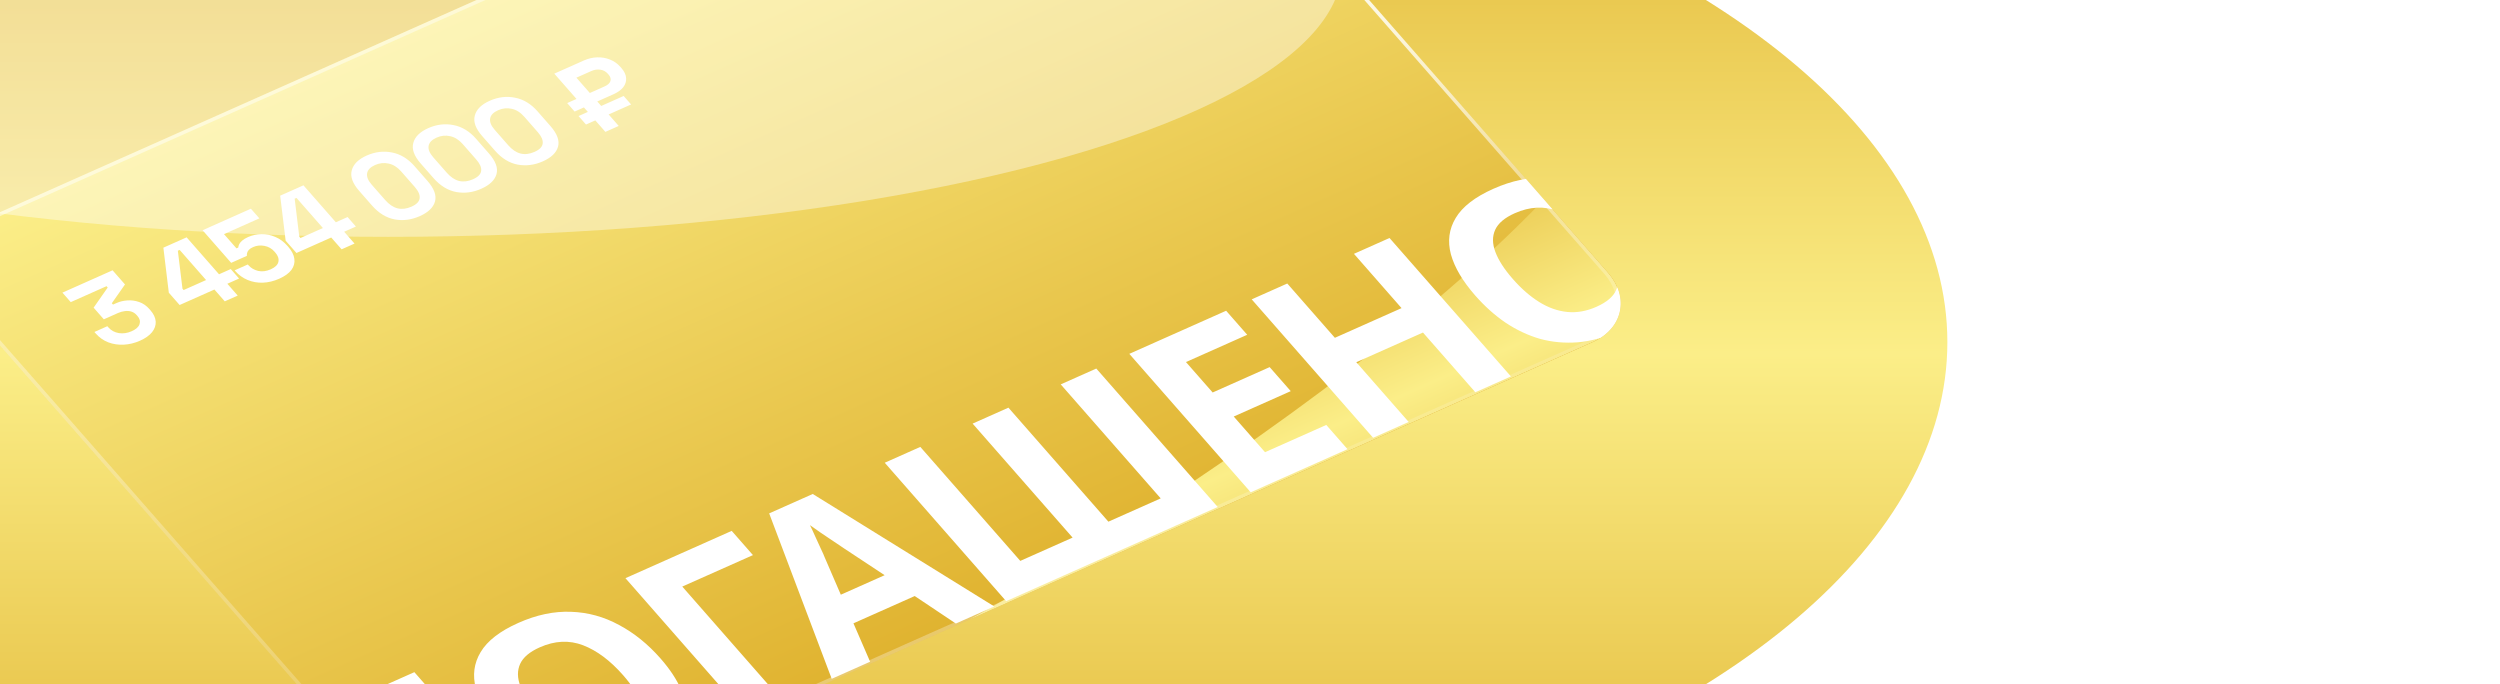 <svg width="190" height="52" viewBox="0 0 190 52" fill="none" xmlns="http://www.w3.org/2000/svg">
<g filter="url(#filter0_f_5_289)">
<ellipse cx="62.5" cy="26" rx="85.5" ry="42" fill="url(#paint0_linear_5_289)"/>
</g>
<g filter="url(#filter1_d_5_289)">
<g clip-path="url(#clip0_5_289)">
<rect width="100" height="61" rx="4.575" transform="matrix(0.914 -0.407 0.659 0.752 -2 8)" fill="url(#paint1_linear_5_289)"/>
<g filter="url(#filter2_f_5_289)">
<path d="M70.775 40.083C45.416 53.254 19.065 55.135 15.269 54.679L31.512 73.2L154.539 18.425L130.368 -9.137C127.783 3.971 96.134 26.913 70.775 40.083Z" fill="url(#paint2_linear_5_289)"/>
</g>
<path d="M15.03 14.92C14.625 15.1 14.215 15.201 13.799 15.222C13.383 15.243 12.989 15.184 12.617 15.045C12.247 14.899 11.929 14.674 11.663 14.37L11.563 14.257L12.546 13.819L12.624 13.907C12.831 14.143 13.098 14.289 13.423 14.343C13.745 14.393 14.07 14.345 14.398 14.199C14.731 14.051 14.929 13.872 14.994 13.661C15.064 13.448 15.012 13.243 14.838 13.045L14.783 12.981C14.664 12.846 14.527 12.755 14.371 12.707C14.215 12.659 14.052 12.647 13.88 12.671C13.705 12.69 13.53 12.739 13.356 12.816L12.28 13.295L11.504 12.41L12.575 10.878L12.486 10.777L9.766 11.988L9.133 11.267L12.945 9.57L13.888 10.645L12.887 12.075L12.976 12.176L13.261 12.05C13.501 11.943 13.77 11.879 14.065 11.859C14.366 11.836 14.665 11.876 14.961 11.979C15.254 12.077 15.517 12.259 15.75 12.524L15.816 12.6C16.068 12.887 16.203 13.175 16.223 13.466C16.238 13.752 16.145 14.022 15.941 14.277C15.738 14.526 15.435 14.74 15.03 14.92ZM21.471 11.929L20.684 11.031L18.04 12.208L17.219 11.272L16.805 7.851L18.572 7.064L21.035 9.872L21.926 9.475L22.559 10.196L21.667 10.593L22.455 11.491L21.471 11.929ZM18.345 11.07L20.051 10.31L18.044 8.021L17.905 8.082L18.257 10.969L18.345 11.07ZM25.612 10.209C25.192 10.396 24.775 10.497 24.36 10.511C23.95 10.524 23.566 10.454 23.206 10.304C22.846 10.153 22.537 9.931 22.278 9.636L22.222 9.572L23.221 9.127L23.271 9.184C23.456 9.395 23.7 9.539 24.002 9.615C24.305 9.685 24.626 9.645 24.964 9.495C25.302 9.344 25.497 9.155 25.546 8.928C25.598 8.694 25.518 8.457 25.307 8.216L25.252 8.153C25.045 7.917 24.788 7.77 24.482 7.713C24.18 7.654 23.894 7.685 23.622 7.806C23.474 7.872 23.366 7.944 23.298 8.021C23.23 8.098 23.188 8.175 23.17 8.253C23.153 8.331 23.146 8.405 23.15 8.473L21.959 9.004L19.785 6.525L23.458 4.889L24.101 5.623L21.412 6.82L22.36 7.902L22.498 7.84C22.502 7.762 22.524 7.679 22.567 7.59C22.61 7.5 22.686 7.408 22.794 7.313C22.903 7.217 23.052 7.127 23.242 7.043C23.559 6.902 23.897 6.828 24.254 6.821C24.612 6.814 24.962 6.884 25.304 7.031C25.648 7.171 25.956 7.397 26.23 7.709L26.296 7.785C26.57 8.097 26.725 8.403 26.76 8.704C26.801 9.002 26.726 9.282 26.535 9.543C26.34 9.8 26.032 10.022 25.612 10.209ZM30.35 7.976L29.562 7.078L26.919 8.255L26.098 7.319L25.683 3.898L27.451 3.111L29.913 5.919L30.805 5.522L31.437 6.243L30.546 6.64L31.333 7.538L30.35 7.976ZM27.224 7.117L28.93 6.357L26.922 4.068L26.784 4.129L27.135 7.016L27.224 7.117ZM36.296 5.452C35.66 5.735 35.025 5.819 34.389 5.703C33.75 5.583 33.173 5.23 32.659 4.644L31.683 3.531C31.184 2.962 30.997 2.444 31.122 1.978C31.244 1.507 31.623 1.131 32.258 0.848C32.898 0.563 33.539 0.486 34.181 0.616C34.824 0.74 35.395 1.087 35.894 1.656L36.87 2.769C37.384 3.355 37.577 3.879 37.448 4.341C37.32 4.797 36.936 5.167 36.296 5.452ZM35.663 4.731C36.048 4.56 36.254 4.348 36.281 4.095C36.314 3.84 36.19 3.553 35.909 3.232L34.877 2.056C34.593 1.731 34.276 1.532 33.927 1.459C33.579 1.38 33.233 1.416 32.89 1.569C32.537 1.726 32.336 1.936 32.288 2.198C32.245 2.457 32.36 2.743 32.633 3.055L33.665 4.231C33.957 4.564 34.269 4.774 34.602 4.861C34.935 4.941 35.289 4.898 35.663 4.731ZM40.971 3.37C40.336 3.653 39.701 3.737 39.065 3.621C38.425 3.501 37.849 3.148 37.335 2.562L36.359 1.449C35.86 0.88 35.673 0.362 35.798 -0.104C35.92 -0.574 36.298 -0.951 36.934 -1.234C37.574 -1.519 38.215 -1.596 38.857 -1.466C39.5 -1.342 40.071 -0.995 40.57 -0.426L41.546 0.687C42.06 1.273 42.252 1.797 42.123 2.259C41.996 2.715 41.612 3.085 40.971 3.37ZM40.339 2.649C40.723 2.478 40.929 2.266 40.957 2.014C40.99 1.759 40.866 1.471 40.585 1.151L39.553 -0.026C39.268 -0.35 38.951 -0.549 38.602 -0.623C38.255 -0.702 37.909 -0.666 37.566 -0.513C37.212 -0.355 37.011 -0.146 36.963 0.116C36.92 0.376 37.035 0.661 37.309 0.973L38.341 2.15C38.633 2.483 38.945 2.693 39.277 2.779C39.611 2.859 39.965 2.816 40.339 2.649ZM45.647 1.289C45.012 1.571 44.376 1.655 43.74 1.539C43.101 1.42 42.525 1.067 42.011 0.481L41.034 -0.633C40.535 -1.202 40.348 -1.719 40.474 -2.186C40.595 -2.656 40.974 -3.033 41.609 -3.316C42.25 -3.601 42.891 -3.678 43.532 -3.547C44.175 -3.423 44.746 -3.077 45.246 -2.507L46.222 -1.394C46.736 -0.808 46.928 -0.284 46.799 0.178C46.671 0.633 46.287 1.004 45.647 1.289ZM45.015 0.568C45.399 0.397 45.605 0.185 45.633 -0.068C45.665 -0.323 45.541 -0.611 45.26 -0.931L44.229 -2.107C43.944 -2.432 43.627 -2.631 43.278 -2.704C42.93 -2.784 42.585 -2.747 42.242 -2.595C41.888 -2.437 41.687 -2.228 41.639 -1.966C41.596 -1.706 41.711 -1.42 41.985 -1.108L43.016 0.068C43.309 0.401 43.621 0.611 43.953 0.697C44.287 0.777 44.641 0.734 45.015 0.568ZM48.925 -1.508L48.36 -2.153L49.067 -2.468L48.767 -2.809L48.06 -2.494L47.495 -3.139L48.202 -3.454L46.515 -5.377L48.759 -6.376C49.092 -6.524 49.429 -6.604 49.769 -6.614C50.113 -6.627 50.441 -6.571 50.751 -6.445C51.057 -6.323 51.321 -6.136 51.543 -5.883L51.62 -5.794C51.842 -5.541 51.96 -5.289 51.974 -5.037C51.993 -4.788 51.919 -4.556 51.752 -4.34C51.581 -4.129 51.334 -3.952 51.011 -3.808L49.782 -3.261L50.081 -2.919L51.787 -3.679L52.353 -3.034L50.647 -2.274L51.412 -1.401L50.398 -0.95L49.633 -1.823L48.925 -1.508ZM49.216 -3.906L50.346 -4.409C50.576 -4.511 50.721 -4.643 50.779 -4.804C50.834 -4.969 50.787 -5.136 50.639 -5.305L50.584 -5.368C50.432 -5.541 50.242 -5.644 50.014 -5.677C49.79 -5.712 49.561 -5.677 49.325 -5.572L48.195 -5.07L49.216 -3.906Z" fill="white"/>
<path d="M34.992 55.135L25.765 44.615L35.881 40.111L45.107 50.631L42.404 51.835L34.806 43.171L30.097 45.267L37.695 53.931L34.992 55.135ZM54.592 39.074C55.307 39.889 55.832 40.687 56.167 41.466C56.505 42.231 56.635 42.965 56.556 43.67C56.489 44.369 56.179 45.019 55.627 45.62C55.087 46.215 54.298 46.744 53.26 47.207C52.221 47.669 51.202 47.945 50.202 48.035C49.206 48.11 48.25 48.023 47.335 47.775C46.424 47.512 45.55 47.102 44.713 46.545C43.889 45.984 43.119 45.295 42.404 44.48C41.448 43.389 40.831 42.346 40.554 41.349C40.29 40.347 40.411 39.425 40.919 38.585C41.429 37.729 42.383 36.99 43.78 36.369C45.164 35.752 46.502 35.471 47.794 35.524C49.077 35.567 50.29 35.901 51.435 36.525C52.583 37.134 53.635 37.984 54.592 39.074ZM45.264 43.227C45.91 43.964 46.579 44.547 47.271 44.976C47.963 45.406 48.672 45.657 49.4 45.729C50.127 45.801 50.867 45.67 51.618 45.335C52.394 44.99 52.89 44.571 53.106 44.079C53.333 43.581 53.322 43.02 53.072 42.394C52.833 41.762 52.391 41.078 51.745 40.341C50.771 39.231 49.758 38.474 48.706 38.068C47.653 37.663 46.554 37.715 45.408 38.225C44.644 38.565 44.148 38.984 43.921 39.481C43.693 39.979 43.698 40.543 43.937 41.175C44.175 41.806 44.617 42.49 45.264 43.227ZM59.998 29.373L61.613 31.215L56.242 33.606L63.853 42.285L61.15 43.489L51.923 32.968L59.998 29.373ZM77.034 36.416L73.907 34.326L69.252 36.399L70.517 39.318L67.599 40.617L62.846 28.044L66.158 26.569L79.953 35.117L77.034 36.416ZM68.545 30.71C68.339 30.57 68.076 30.393 67.757 30.18C67.437 29.967 67.113 29.75 66.785 29.527C66.457 29.304 66.177 29.108 65.945 28.938C66.058 29.161 66.19 29.444 66.341 29.786C66.495 30.114 66.641 30.431 66.778 30.739C66.918 31.032 67.012 31.242 67.059 31.372L68.291 34.224L71.621 32.742L68.545 30.71ZM96.934 27.557L80.856 34.715L71.629 24.195L74.333 22.991L81.931 31.655L85.906 29.885L78.308 21.221L81.029 20.009L88.627 28.674L92.602 26.904L85.004 18.24L87.707 17.036L96.934 27.557ZM106.801 23.164L99.442 26.44L90.216 15.919L97.575 12.643L99.177 14.47L94.522 16.543L96.551 18.856L100.883 16.927L102.486 18.754L98.153 20.683L100.531 23.394L105.186 21.322L106.801 23.164ZM119.219 17.635L116.515 18.839L112.535 14.3L107.468 16.556L111.448 21.095L108.745 22.298L99.518 11.777L102.222 10.574L105.84 14.7L110.907 12.444L107.289 8.318L109.992 7.114L119.219 17.635ZM128.694 6.081C129.41 6.897 129.935 7.694 130.27 8.474C130.608 9.238 130.738 9.972 130.659 10.677C130.591 11.376 130.282 12.026 129.73 12.627C129.19 13.223 128.401 13.752 127.362 14.214C126.324 14.676 125.305 14.952 124.305 15.042C123.309 15.117 122.353 15.031 121.438 14.782C120.527 14.519 119.653 14.109 118.816 13.553C117.992 12.991 117.222 12.302 116.507 11.487C115.551 10.397 114.934 9.353 114.657 8.356C114.393 7.354 114.514 6.433 115.022 5.592C115.532 4.736 116.486 3.998 117.883 3.376C119.267 2.759 120.605 2.478 121.897 2.531C123.18 2.575 124.393 2.908 125.538 3.532C126.686 4.141 127.738 4.991 128.694 6.081ZM119.367 10.234C120.013 10.971 120.682 11.554 121.374 11.984C122.066 12.413 122.775 12.664 123.503 12.736C124.23 12.809 124.969 12.677 125.721 12.342C126.497 11.997 126.993 11.578 127.209 11.086C127.436 10.589 127.425 10.027 127.175 9.401C126.936 8.769 126.494 8.085 125.848 7.349C124.874 6.239 123.861 5.481 122.809 5.075C121.756 4.67 120.657 4.722 119.511 5.232C118.747 5.572 118.251 5.991 118.024 6.489C117.796 6.986 117.801 7.551 118.04 8.182C118.278 8.813 118.72 9.498 119.367 10.234Z" fill="white"/>
</g>
<rect x="0.225" y="0.049" width="99.714" height="60.714" rx="4.432" transform="matrix(0.914 -0.407 0.659 0.752 -2.013 8.104)" stroke="url(#paint3_radial_5_289)" stroke-width="0.286"/>
<rect x="0.225" y="0.049" width="99.714" height="60.714" rx="4.432" transform="matrix(0.914 -0.407 0.659 0.752 -2.013 8.104)" stroke="url(#paint4_radial_5_289)" stroke-width="0.286"/>
<rect x="0.225" y="0.049" width="99.714" height="60.714" rx="4.432" transform="matrix(0.914 -0.407 0.659 0.752 -2.013 8.104)" stroke="url(#paint5_radial_5_289)" stroke-width="0.286"/>
</g>
<g filter="url(#filter3_f_5_289)">
<ellipse cx="29.5" cy="-2.5" rx="72.5" ry="20.5" fill="white" fill-opacity="0.4"/>
</g>
<defs>
<filter id="filter0_f_5_289" x="-64.302" y="-57.302" width="253.605" height="166.605" filterUnits="userSpaceOnUse" color-interpolation-filters="sRGB">
<feFlood flood-opacity="0" result="BackgroundImageFix"/>
<feBlend mode="normal" in="SourceGraphic" in2="BackgroundImageFix" result="shape"/>
<feGaussianBlur stdDeviation="20.651" result="effect1_foregroundBlur_5_289"/>
</filter>
<filter id="filter1_d_5_289" x="-46.389" y="-61.7" width="211.575" height="166.536" filterUnits="userSpaceOnUse" color-interpolation-filters="sRGB">
<feFlood flood-opacity="0" result="BackgroundImageFix"/>
<feColorMatrix in="SourceAlpha" type="matrix" values="0 0 0 0 0 0 0 0 0 0 0 0 0 0 0 0 0 0 127 0" result="hardAlpha"/>
<feOffset dx="-4.389" dy="10.973"/>
<feGaussianBlur stdDeviation="20"/>
<feComposite in2="hardAlpha" operator="out"/>
<feColorMatrix type="matrix" values="0 0 0 0 0.738 0 0 0 0 0.652 0 0 0 0 0.223 0 0 0 1 0"/>
<feBlend mode="normal" in2="BackgroundImageFix" result="effect1_dropShadow_5_289"/>
<feBlend mode="normal" in="SourceGraphic" in2="effect1_dropShadow_5_289" result="shape"/>
</filter>
<filter id="filter2_f_5_289" x="-5.317" y="-29.724" width="180.444" height="123.511" filterUnits="userSpaceOnUse" color-interpolation-filters="sRGB">
<feFlood flood-opacity="0" result="BackgroundImageFix"/>
<feBlend mode="normal" in="SourceGraphic" in2="BackgroundImageFix" result="shape"/>
<feGaussianBlur stdDeviation="10.293" result="effect1_foregroundBlur_5_289"/>
</filter>
<filter id="filter3_f_5_289" x="-90.039" y="-70.039" width="239.077" height="135.077" filterUnits="userSpaceOnUse" color-interpolation-filters="sRGB">
<feFlood flood-opacity="0" result="BackgroundImageFix"/>
<feBlend mode="normal" in="SourceGraphic" in2="BackgroundImageFix" result="shape"/>
<feGaussianBlur stdDeviation="23.519" result="effect1_foregroundBlur_5_289"/>
</filter>
<linearGradient id="paint0_linear_5_289" x1="62.5" y1="-16" x2="62.5" y2="68" gradientUnits="userSpaceOnUse">
<stop stop-color="#E0B330"/>
<stop offset="0.511" stop-color="#FBEE88"/>
<stop offset="1" stop-color="#E0B330"/>
</linearGradient>
<linearGradient id="paint1_linear_5_289" x1="50" y1="0" x2="50" y2="61" gradientUnits="userSpaceOnUse">
<stop stop-color="#FBEE88"/>
<stop offset="1" stop-color="#E0B330"/>
</linearGradient>
<linearGradient id="paint2_linear_5_289" x1="68.855" y1="18.251" x2="83.095" y2="50.234" gradientUnits="userSpaceOnUse">
<stop stop-color="#E0B330"/>
<stop offset="0.511" stop-color="#FBEE88"/>
<stop offset="1" stop-color="#E0B330"/>
</linearGradient>
<radialGradient id="paint3_radial_5_289" cx="0" cy="0" r="1" gradientUnits="userSpaceOnUse" gradientTransform="translate(121.296 23.052) rotate(174.417) scale(164.05 41.626)">
<stop stop-color="white"/>
<stop offset="1" stop-color="white" stop-opacity="0"/>
</radialGradient>
<radialGradient id="paint4_radial_5_289" cx="0" cy="0" r="1" gradientUnits="userSpaceOnUse" gradientTransform="translate(-8.951 -35.465) rotate(30.673) scale(96.171 58.139)">
<stop stop-color="white"/>
<stop offset="1" stop-color="white" stop-opacity="0"/>
</radialGradient>
<radialGradient id="paint5_radial_5_289" cx="0" cy="0" r="1" gradientUnits="userSpaceOnUse" gradientTransform="translate(-40.123 82.397) rotate(-5.346) scale(123.066 31.092)">
<stop stop-color="white"/>
<stop offset="1" stop-color="white" stop-opacity="0"/>
</radialGradient>
<clipPath id="clip0_5_289">
<rect width="100" height="61" rx="4.575" transform="matrix(0.914 -0.407 0.659 0.752 -2 8)" fill="white"/>
</clipPath>
</defs>
</svg>
